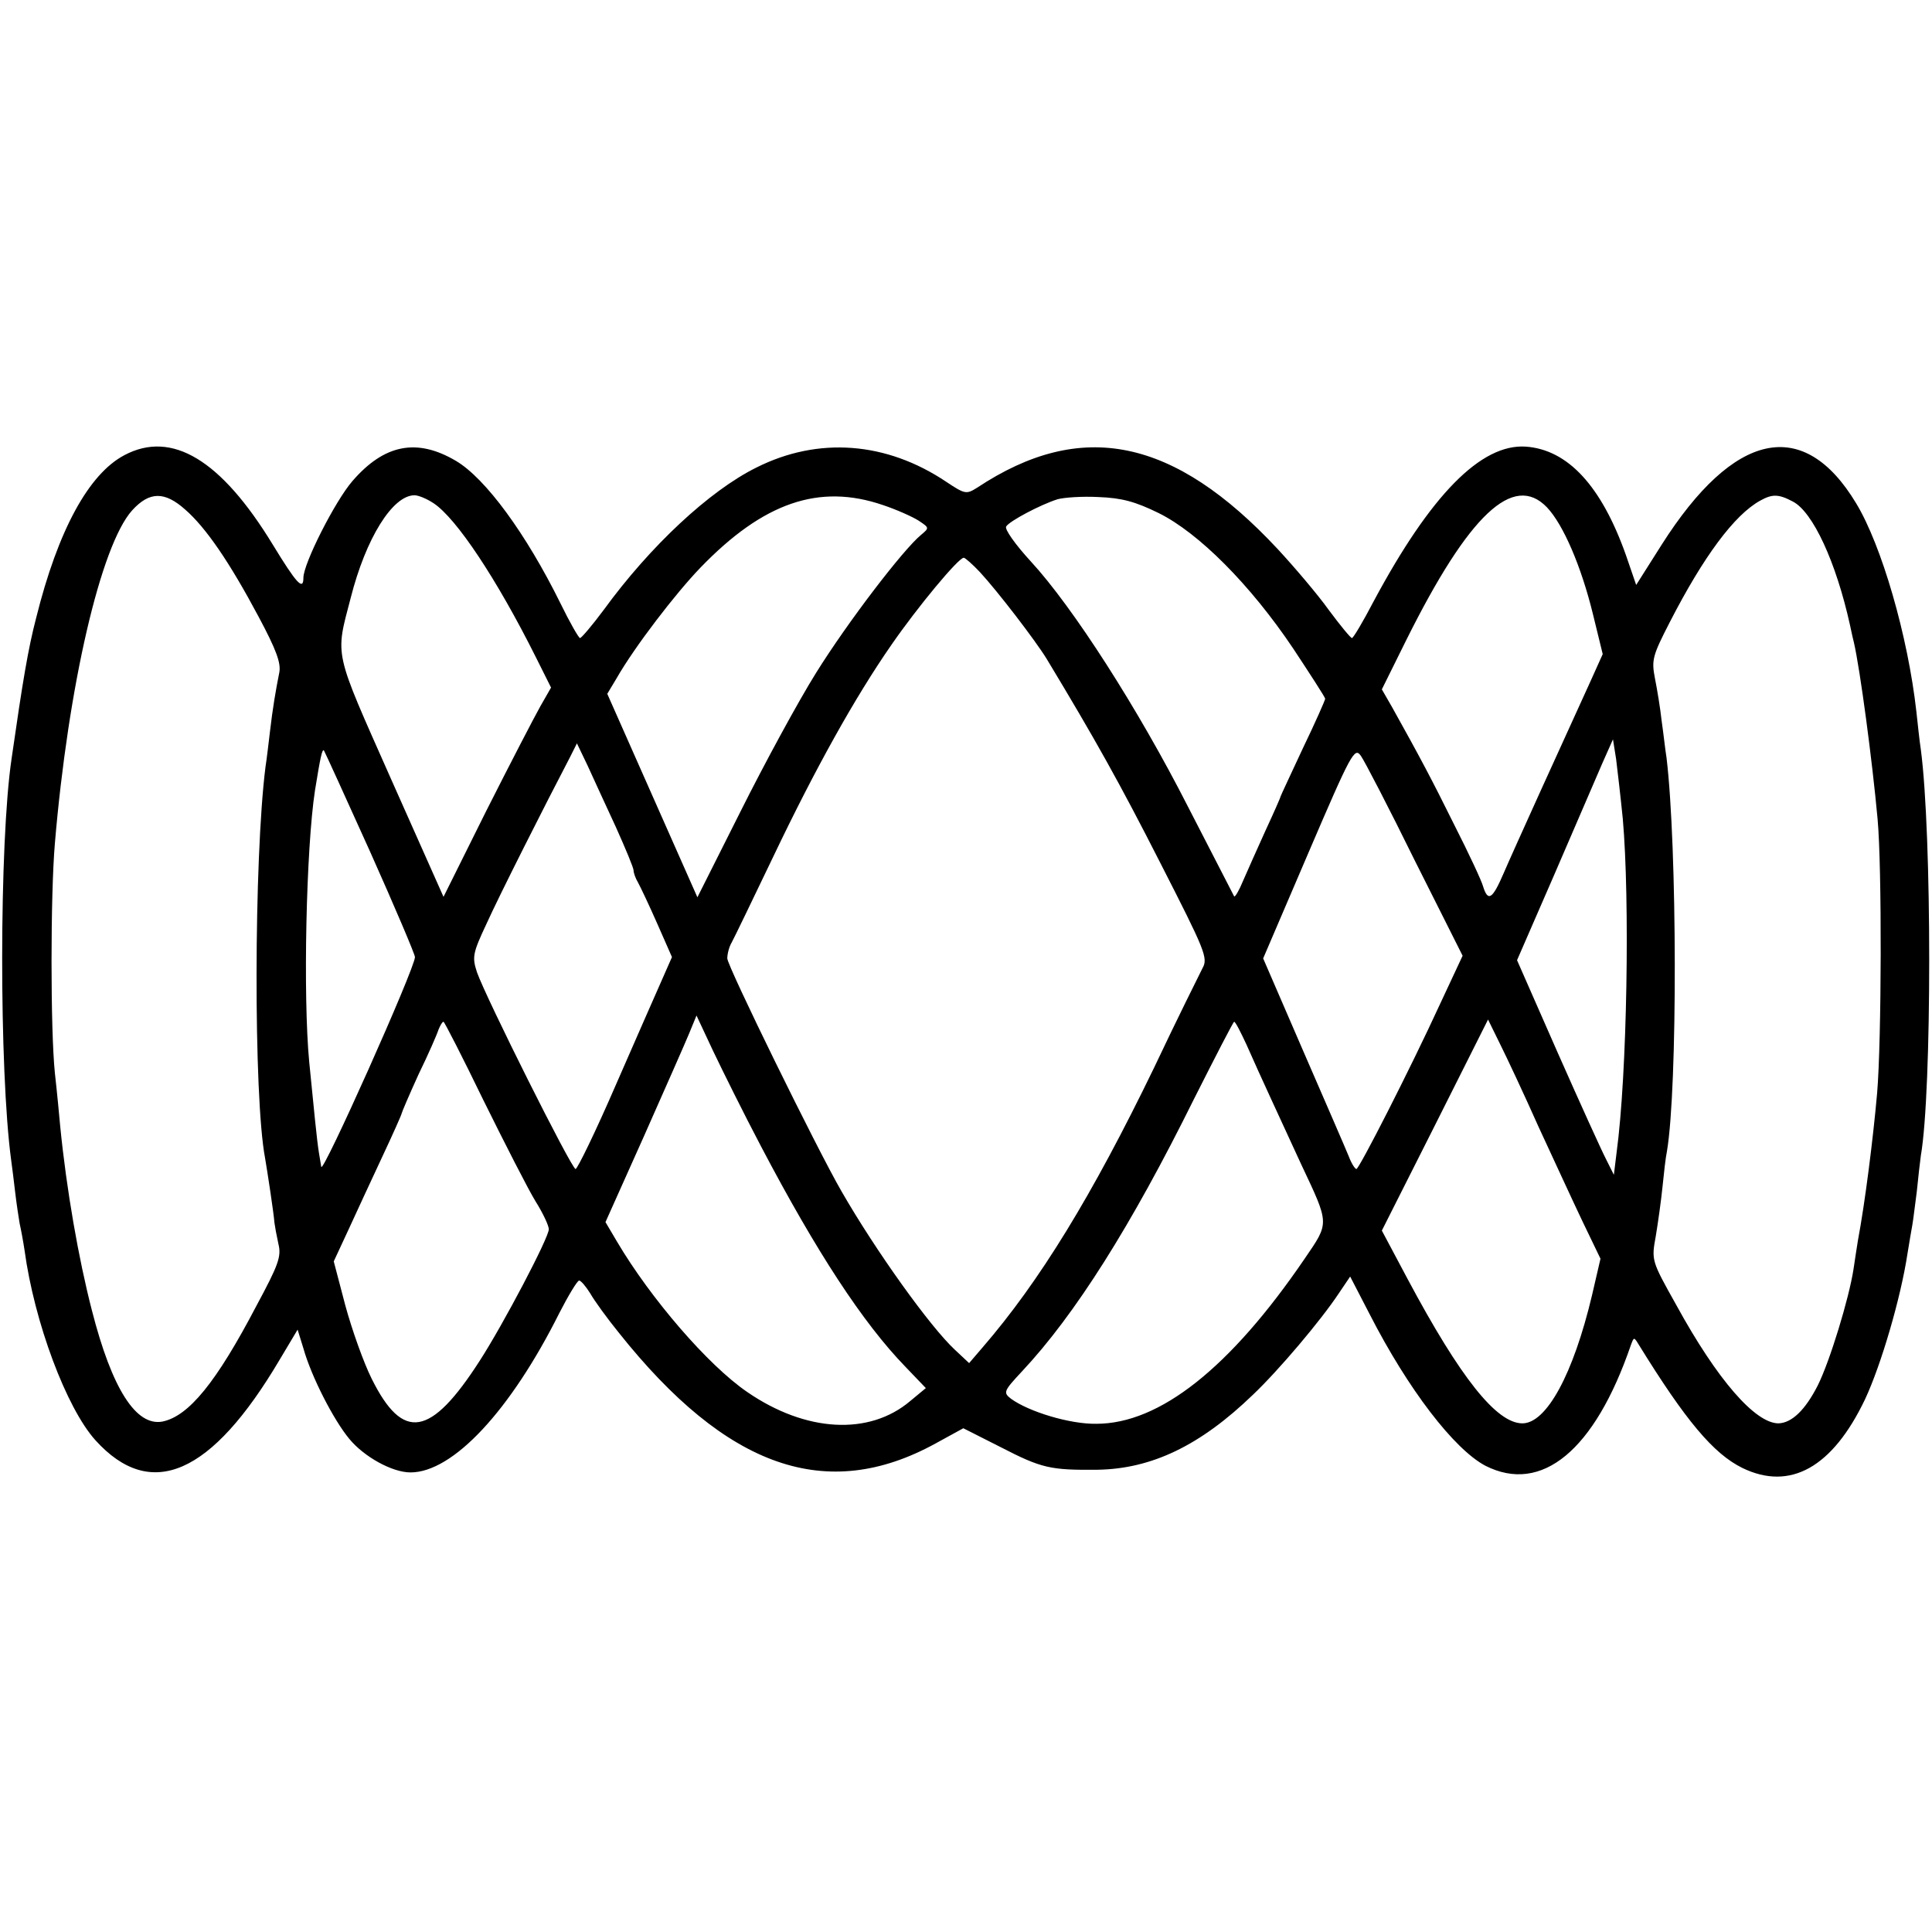 <svg version="1" xmlns="http://www.w3.org/2000/svg" width="577.333" height="577.333" viewBox="0 0 433 433"><path d="M27.9 102c-8 4.2-14.9 16.8-19.8 36.5-1.8 6.9-3 14.1-5.5 31.5-2.8 18.8-2.8 69.9-.1 90 .2 1.4.6 4.6.9 7.2.3 2.6.8 5.8 1 7 .3 1.3.8 4 1.1 6 2.2 16.2 9.4 35.4 15.9 42.6 12.4 13.7 26 7.8 41.3-18.1l4-6.7 1.3 4.2c1.8 6.4 6.8 16.1 10.3 20.3 3.3 4 9.6 7.5 13.7 7.5 9.5 0 22.4-13.8 33.4-35.8 2-3.9 4-7.2 4.4-7.2.4 0 1.5 1.3 2.5 2.9.9 1.6 3.8 5.6 6.4 8.8 24.2 30.4 46.6 38.2 71 24.8l6.2-3.4 8.3 4.2c9.3 4.8 11.2 5.2 21.8 5.1 12.1-.2 23-5.4 34.8-16.8 5.7-5.4 15.2-16.6 19.3-22.8l2.5-3.7 4.4 8.5c8.6 16.8 18.9 30.2 25.9 33.9 12.6 6.4 24.5-3.4 32.6-27 .7-1.9.7-1.9 1.8-.1 10.5 17 16.7 24.4 23.2 27.6 10.7 5.2 20.2-.1 27.5-15.4 3.6-7.7 8-22.7 9.5-32.6.4-2.5.9-5.4 1.1-6.5.2-1.1.6-4.5 1-7.5.3-3 .7-6.6.9-8 2.5-14.4 2.5-72.1 0-91-.3-1.9-.7-5.8-1-8.5-1.9-17-7.8-37.3-13.5-46.7-11.8-19.6-27.4-16.2-43.6 9.3l-5.7 9-2.3-6.7c-5.5-15.5-13-23.6-22.4-24.3-10.1-.7-21.4 10.9-34.1 34.6-2.4 4.6-4.6 8.3-4.9 8.3-.3 0-2.6-2.8-5.2-6.3-2.5-3.5-7.7-9.6-11.4-13.6-23.3-25-44-29.3-67.4-13.8-2.4 1.5-2.7 1.5-6.9-1.3-13.4-9-28.7-10.2-42.6-3.2-10.5 5.2-23.8 17.6-34.2 31.9-2.6 3.5-5 6.3-5.3 6.3-.3 0-2.3-3.5-4.4-7.8-7.7-15.6-16.8-28-23.4-31.9-8.8-5.2-16.1-3.7-23.2 4.5-3.9 4.5-11 18.5-11 21.7 0 3-1.6 1.2-6.9-7.5-11.6-19-22.6-25.6-33.2-20zm13.6 12.2c4.6 4 9.9 11.7 16.5 24.1 3.9 7.3 5 10.3 4.6 12.4-.8 4-1.5 8.1-2.1 13.3-.3 2.5-.7 6-1 7.9-2.6 20.5-2.7 73.9-.1 87.6.5 2.9 2 12.7 2.1 14.5.1.8.5 3 .9 4.8.7 2.8 0 4.7-4.9 13.8-9 17.2-15.2 24.8-21.1 26-5.9 1.1-11.3-7.3-15.8-24.9-3-11.6-5.7-27.1-7.1-41.2-.2-2.2-.7-7.6-1.2-12-1-9.7-1-39.8 0-51.5 3-35.4 10.3-66.8 17.3-74.6 3.9-4.3 7.3-4.3 11.9-.2zm55.7-1.4c5.1 3.4 14.1 16.9 22.9 34.5l3.4 6.8-2.4 4.2c-1.3 2.3-6.8 12.9-12.1 23.4L99.4 201l-11.8-26.5c-12.9-29.1-12.5-27.1-9-40.5 3.4-13.4 9.4-23 14.3-23 .9 0 2.8.8 4.3 1.8zm100.7.4c3 1 6.6 2.6 8 3.5 2.4 1.6 2.4 1.6.5 3.2-4 3.3-16.4 19.5-23.5 30.9-4 6.4-11.6 20.4-16.9 31l-9.7 19.3-10.1-22.8-10.1-22.8 2.1-3.5c4-7 13.2-19 18.8-24.8 14.1-14.6 26.6-18.9 40.9-14zm61.8 1.8c8.9 4.4 20.5 16 30.1 30.3 3.9 5.9 7.2 11 7.2 11.3 0 .3-2.2 5.3-5 11.1-2.7 5.8-5 10.7-5 10.8 0 .2-1.5 3.6-3.4 7.7-1.8 4-4.1 9.1-5 11.2-.9 2.2-1.8 3.7-2 3.5-.1-.2-4.8-9.3-10.4-20.2-11.1-21.8-25.7-44.6-35.2-54.9-3.4-3.7-5.9-7.2-5.5-7.8.7-1.2 7.7-4.9 11.5-6.1 1.4-.4 5.5-.7 9.2-.5 5.2.2 8.2 1 13.5 3.6zm87-1.3c3.7 3.9 7.7 13.3 10.3 23.9l2.2 9-2.7 6c-5.9 12.9-17.4 38.2-19.5 43.1-2.5 5.8-3.5 6.5-4.6 3-.3-1.2-3.2-7.4-6.4-13.7-5.2-10.5-7.7-15.2-14-26.5l-2.3-4 5.5-11.1c14-28.1 24-37.5 31.5-29.7zm55.1-1.3c4.5 2.3 9.7 13.6 12.8 27.6.4 1.9.8 3.7.9 4 1.4 6.1 4.1 26.4 5.3 39.5 1 10.8.9 49.7-.1 61.5-.9 10.2-2.7 24.5-4.3 33-.2 1.4-.7 4.3-1 6.5-1 6.5-5.3 20.6-8 26-2.8 5.5-5.8 8.4-8.8 8.5-5.2 0-13.7-9.7-22.9-26.5-5.6-10-5.6-10-4.6-15.5.5-3 1.2-8 1.5-11 .3-3 .7-6.6 1-8 2.4-14.3 2.3-68.3-.1-88.2-.3-1.8-.7-5.6-1.1-8.3-.3-2.8-1-7-1.5-9.5-.8-4.1-.5-5.1 3.3-12.5 7.6-14.8 14.5-24.1 20.3-27.3 2.7-1.5 4.1-1.5 7.3.2zm-182.2 15.8c3.9 4.2 12.5 15.4 15 19.5 10.8 17.9 16.4 27.9 25.5 45.8 10 19.6 10.7 21.2 9.4 23.5-.7 1.4-5.7 11.4-10.9 22.4-13.8 28.5-25.6 47.8-38.4 62.6l-3 3.5-3.2-3c-5.5-5.1-17.7-22.1-25.4-35.5-5.5-9.5-25.6-50.5-25.6-52.2 0-1 .4-2.6 1-3.6.5-.9 4.7-9.6 9.3-19.2 9.4-19.7 18.3-35.7 26.5-47.5 5.8-8.4 15-19.5 16.2-19.5.3 0 2 1.5 3.6 3.2zm144.1 55.3c1.6 18.1 1 57.2-1.4 74.9l-.6 4.9-1.7-3.4c-1-1.9-5.9-12.7-10.9-24l-9.1-20.7 8.4-19.3c4.6-10.7 9.4-21.8 10.7-24.8l2.4-5.4.7 4.4c.3 2.4 1 8.4 1.5 13.4zM138 185.3c2.2 4.9 4 9.2 4 9.8 0 .5.4 1.7 1 2.7.5.9 2.5 5.1 4.3 9.2l3.3 7.5-2.2 5c-1.2 2.7-5.9 13.4-10.4 23.7-4.5 10.4-8.6 18.8-9 18.8-.9 0-20.1-38.4-22.1-44.1-1.1-3.4-1-4.2 2.2-11 2.8-6.2 13-26.4 18.7-37.3l1.5-3 2.4 5c1.2 2.7 4.1 8.9 6.3 13.7zm179.1 7.6l10.7 21.3-5 10.7C316 239.7 304.6 262 304 262c-.3 0-1.1-1.2-1.7-2.8-.6-1.5-5.2-12.1-10.2-23.6l-9-20.8 10.2-23.8c9.6-22.4 10.3-23.6 11.7-21.6.8 1.1 6.3 11.7 12.1 23.5zM83 191c5.5 12.3 10 22.9 10 23.5 0 2.5-20.8 49-21 47-.1-.6-.3-1.9-.5-3s-.6-4.5-.9-7.5c-.3-3-.9-8.9-1.3-13-1.4-14.7-.7-47.9 1.3-60.9 1.2-7.4 1.6-9.3 2-8.9.2.3 4.9 10.6 10.4 22.8zm87.6 66c12.4 23.6 22.8 39.5 32.3 49.3l4.6 4.8-3.5 2.9c-9.2 7.8-23.4 7-36.5-2-8.8-6-21.7-21-29.2-33.7l-2.6-4.4 8.6-19.2c4.7-10.6 9.3-21 10.2-23.2l1.6-3.9 3.7 7.9c2.1 4.4 6.9 14.1 10.8 21.5zm174.2-4.5c3.3 7.1 7.7 16.7 9.9 21.3l4 8.3-1.9 8.2c-4.2 17.7-10.2 28.7-15.6 28.7-5.8 0-13.9-10.2-25.7-32.3l-5.8-10.9 11.9-23.6 11.9-23.7 2.7 5.5c1.5 3 5.4 11.3 8.6 18.5zm-236.4-5.8c4.8 9.7 10 19.9 11.6 22.5 1.7 2.7 3 5.5 3 6.3 0 1.9-10.2 21.3-15.5 29.5-11 17.1-17.2 18.1-24.2 4-1.8-3.6-4.4-10.9-5.9-16.4l-2.6-9.9 3.3-7.1c1.8-3.9 5.2-11.3 7.6-16.4 2.4-5.1 4.3-9.4 4.3-9.6 0-.2 1.7-4.2 3.8-8.8 2.2-4.5 4.2-9.1 4.5-10.1.4-.9.8-1.7 1.1-1.7.2 0 4.3 8 9 17.7zm171-12.5c3.3 7.5 7.2 15.8 12.2 26.7 6.4 13.6 6.4 13 .8 21.2-16.7 24.5-32.5 37-46.7 37-5.9.1-15.1-2.7-19.1-5.6-1.8-1.4-1.7-1.7 2.5-6.2 11.8-12.6 24.4-32.5 38.5-61 4.8-9.5 8.8-17.3 9-17.3.3 0 1.5 2.4 2.8 5.2z"/></svg>